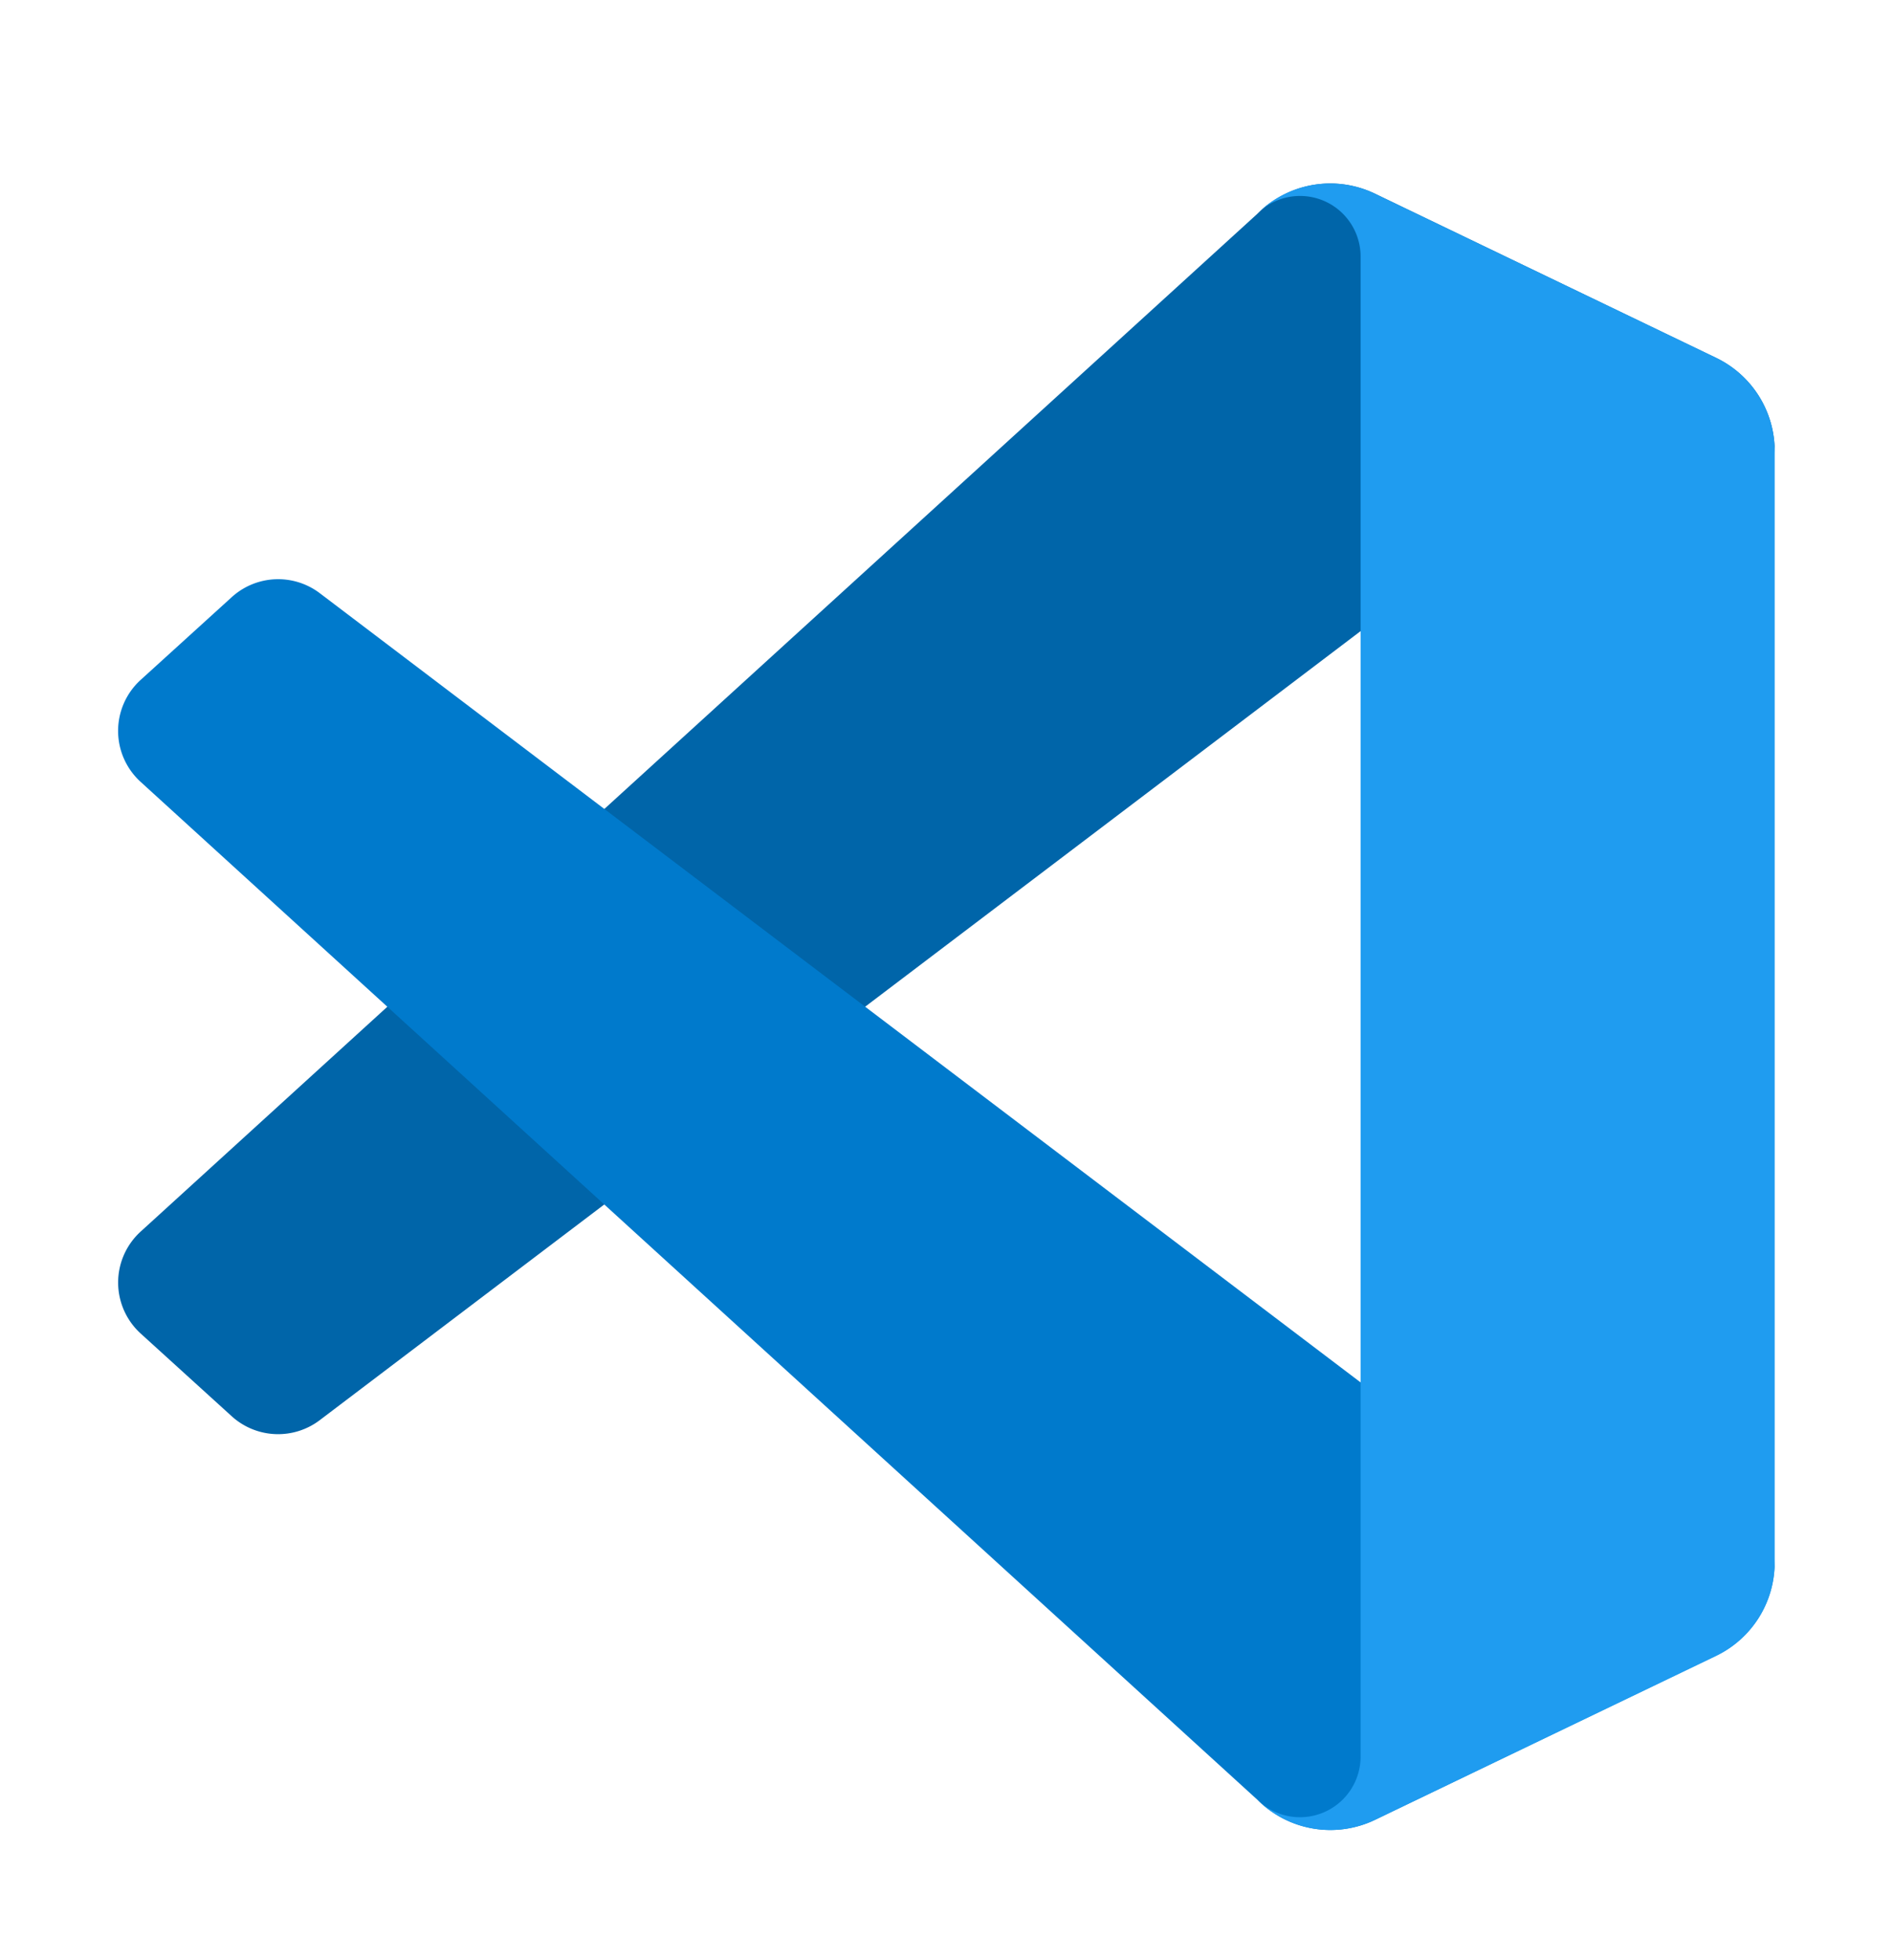 <svg width="28" height="29" fill="none" xmlns="http://www.w3.org/2000/svg">
  <path d="M25.384 5.295l-5.045-2.429a1.524 1.524 0 00-1.74.296L2.082 18.219a1.02 1.02 0 00-.003 1.508l1.348 1.225a1.02 1.02 0 001.303.058L24.625 5.925a1.013 1.013 0 011.625.807v-.059a1.529 1.529 0 00-.866-1.378z" fill="#0065A9"/>
  <path d="M25.384 24.493l-5.045 2.43a1.527 1.527 0 01-1.74-.296L2.082 11.569a1.02 1.02 0 01-.003-1.509l1.348-1.225a1.02 1.02 0 011.306-.057l19.89 15.085a1.013 1.013 0 001.626-.807v.063a1.53 1.53 0 01-.866 1.374z" fill="#007ACC"/>
  <path d="M20.339 26.923a1.527 1.527 0 01-1.74-.296.897.897 0 001.526-.634V3.796a.896.896 0 00-1.53-.634 1.526 1.526 0 011.74-.297l5.044 2.426a1.53 1.53 0 01.871 1.378v16.45a1.53 1.53 0 01-.867 1.38l-5.044 2.424z" fill="#1F9CF0"/>
</svg>
